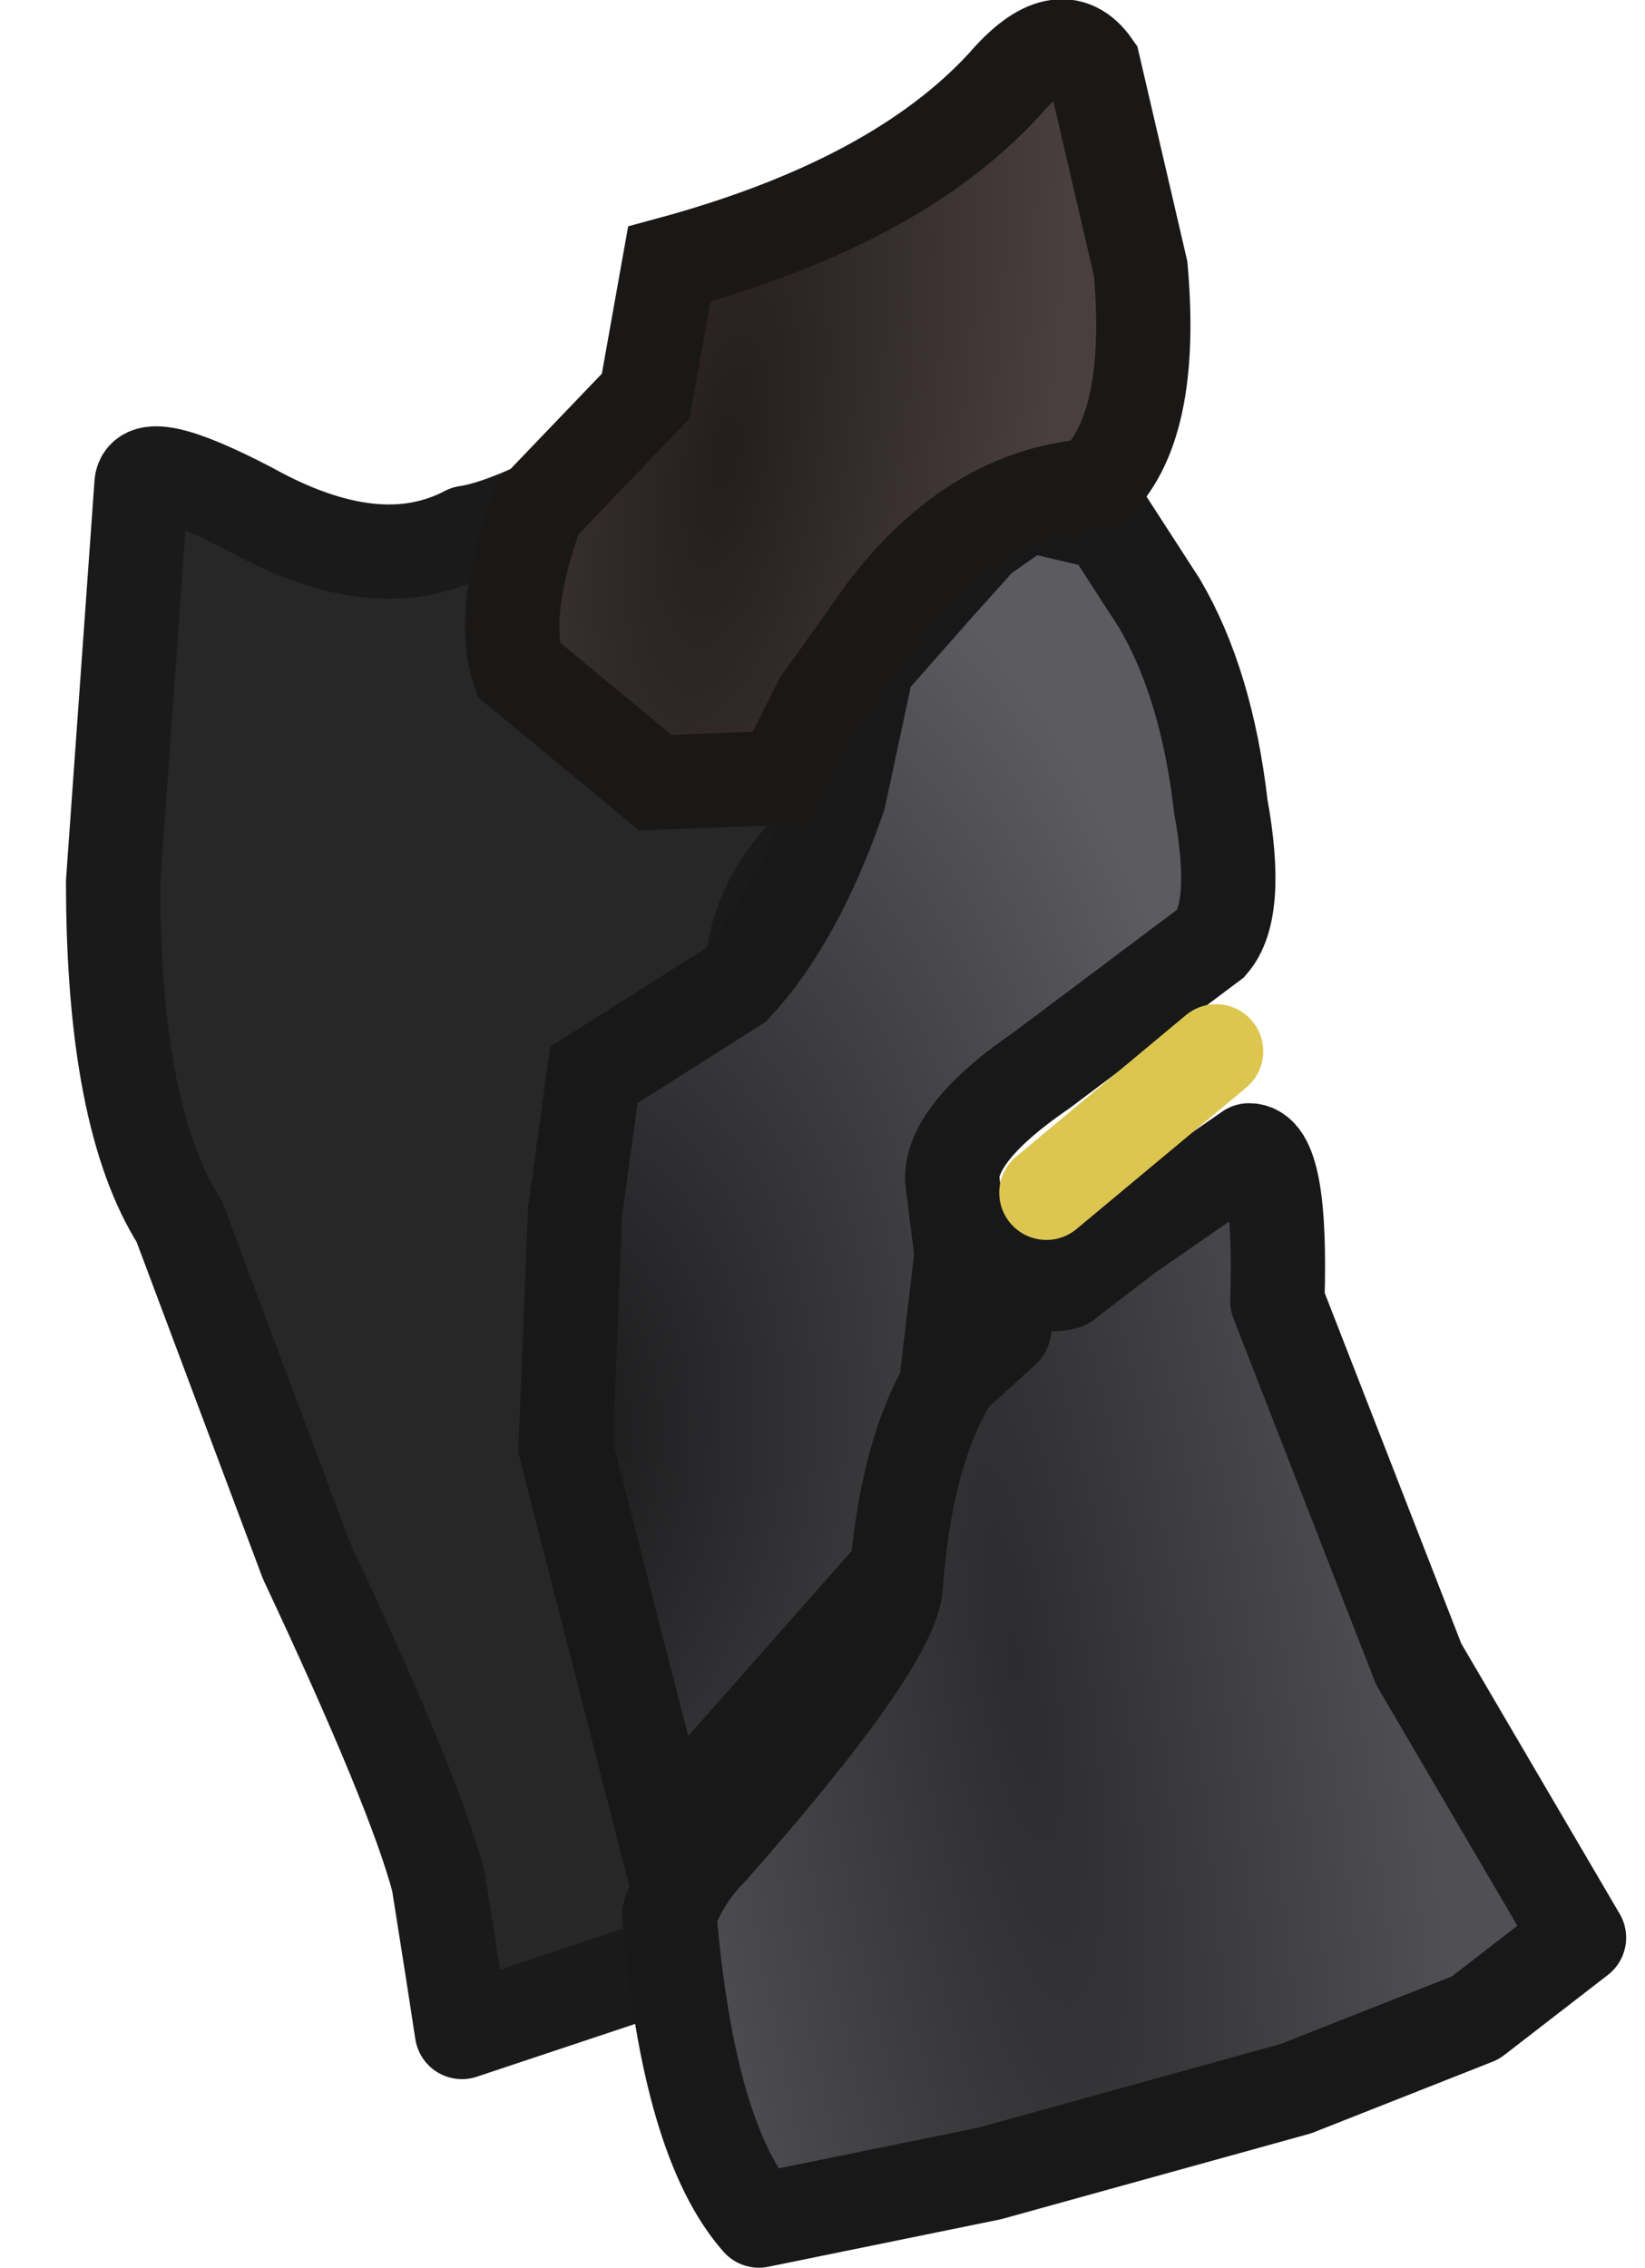 <?xml version="1.0" encoding="UTF-8" standalone="no"?>
<svg xmlns:ffdec="https://www.free-decompiler.com/flash" xmlns:xlink="http://www.w3.org/1999/xlink" ffdec:objectType="shape" height="24.05px" width="17.45px" xmlns="http://www.w3.org/2000/svg">
  <g transform="matrix(1.0, 0.0, 0.0, 1.0, 6.4, 5.75)">
    <path d="M-5.2 3.6 L-4.9 -0.6 Q-4.9 -0.95 -3.75 -0.35 -2.4 0.4 -1.45 -0.1 -0.75 -0.2 1.15 -1.4 2.9 -2.0 3.35 0.7 3.65 2.1 2.55 2.95 1.4 3.8 1.6 5.05 1.7 5.65 3.55 9.95 4.6 12.4 2.55 14.45 L-1.5 15.8 -1.6 15.15 -1.75 14.2 Q-2.0 13.25 -3.15 10.8 L-4.5 7.2 Q-5.2 6.1 -5.2 3.6" fill="#272727" fill-rule="evenodd" stroke="none"/>
    <path d="M-5.2 3.6 Q-5.2 6.1 -4.5 7.2 L-3.15 10.8 Q-2.0 13.25 -1.75 14.2 L-1.6 15.15 -1.5 15.8 2.55 14.45 Q4.6 12.4 3.55 9.95 1.7 5.65 1.6 5.05 1.4 3.8 2.55 2.95 3.65 2.1 3.35 0.7 2.9 -2.0 1.15 -1.4 -0.75 -0.2 -1.45 -0.1 -2.4 0.4 -3.75 -0.35 -4.9 -0.95 -4.9 -0.6 L-5.2 3.6 Z" fill="none" stroke="#1a1a1a" stroke-linecap="round" stroke-linejoin="round" stroke-width="1.0"/>
    <path d="M4.5 -0.4 L5.35 -0.2 5.9 0.65 Q6.4 1.5 6.55 2.8 6.75 3.9 6.45 4.25 L4.65 5.6 Q3.7 6.25 3.7 6.75 L3.8 7.55 3.6 9.25 Q3.55 10.25 3.3 10.7 L0.65 13.7 -0.4 9.6 -0.3 7.1 -0.1 5.65 1.4 4.7 Q2.05 4.0 2.5 2.7 L2.8 1.3 3.55 0.45 4.0 -0.05 4.5 -0.4" fill="url(#gradient0)" fill-rule="evenodd" stroke="none"/>
    <path d="M4.5 -0.4 L5.35 -0.2 5.9 0.65 Q6.4 1.5 6.55 2.8 6.75 3.9 6.45 4.25 L4.65 5.6 Q3.7 6.25 3.7 6.75 L3.8 7.55 3.6 9.25 Q3.55 10.25 3.3 10.7 L0.65 13.7 -0.4 9.6 -0.3 7.1 -0.1 5.65 1.4 4.7 Q2.05 4.0 2.5 2.7 L2.8 1.3 3.55 0.45 4.0 -0.05 4.5 -0.4 Z" fill="none" stroke="#181819" stroke-linecap="butt" stroke-linejoin="miter-clip" stroke-miterlimit="15.121" stroke-width="1.0"/>
    <path d="M4.25 8.35 L4.4 7.5 Q4.55 7.95 4.9 7.85 L5.55 7.35 6.85 6.45 Q7.2 6.45 7.15 8.05 L8.65 11.9 10.35 14.8 9.25 15.65 7.35 16.4 4.1 17.3 1.65 17.8 Q0.9 16.95 0.7 14.55 0.85 14.15 1.15 13.85 3.0 11.75 3.1 11.1 3.2 9.65 3.7 8.85 L4.25 8.35" fill="url(#gradient1)" fill-rule="evenodd" stroke="none"/>
    <path d="M4.25 8.35 L3.7 8.85 Q3.2 9.65 3.1 11.1 3.0 11.75 1.15 13.85 0.85 14.15 0.7 14.55 0.9 16.95 1.65 17.8 L4.1 17.3 7.35 16.4 9.25 15.65 10.35 14.8 8.65 11.9 7.15 8.05 Q7.2 6.45 6.85 6.45 L5.55 7.35 4.9 7.85 Q4.55 7.95 4.4 7.5 L4.25 8.35 Z" fill="none" stroke="#181819" stroke-linecap="round" stroke-linejoin="round" stroke-width="1.0"/>
    <path d="M1.9 2.5 L0.55 2.55 -0.9 1.35 Q-1.1 0.75 -0.7 -0.35 L0.45 -1.55 0.7 -2.95 Q3.1 -3.6 4.25 -4.85 4.85 -5.55 5.2 -5.05 L5.7 -2.9 Q5.85 -1.2 5.2 -0.6 3.8 -0.5 2.8 1.0 L2.3 1.7 1.9 2.5" fill="url(#gradient2)" fill-rule="evenodd" stroke="none"/>
    <path d="M1.9 2.5 L2.3 1.7 2.8 1.0 Q3.8 -0.5 5.2 -0.6 5.85 -1.2 5.7 -2.9 L5.2 -5.05 Q4.85 -5.55 4.25 -4.85 3.1 -3.6 0.7 -2.95 L0.45 -1.55 -0.7 -0.35 Q-1.1 0.75 -0.9 1.35 L0.55 2.55 1.9 2.5 Z" fill="none" stroke="#1a1717" stroke-linecap="butt" stroke-linejoin="miter-clip" stroke-miterlimit="15.121" stroke-width="1.0"/>
    <path d="M6.5 5.4 L4.7 6.9" fill="none" stroke="#dcc64f" stroke-linecap="round" stroke-linejoin="round" stroke-width="1.0"/>
  </g>
  <defs>
    <radialGradient cx="0" cy="0" gradientTransform="matrix(0.009, -5.0E-4, 3.0E-4, -0.013, -0.75, 9.55)" gradientUnits="userSpaceOnUse" id="gradient0" r="819.2" spreadMethod="pad">
      <stop offset="0.0" stop-color="#171718"/>
      <stop offset="1.0" stop-color="#5b5b60"/>
    </radialGradient>
    <radialGradient cx="0" cy="0" gradientTransform="matrix(0.005, -9.0E-4, -0.004, -0.025, 4.35, 11.8)" gradientUnits="userSpaceOnUse" id="gradient1" r="819.2" spreadMethod="pad">
      <stop offset="0.0" stop-color="#2c2c2e"/>
      <stop offset="1.0" stop-color="#505054"/>
    </radialGradient>
    <radialGradient cx="0" cy="0" gradientTransform="matrix(0.004, 0.001, 0.002, -0.012, 1.3, -0.95)" gradientUnits="userSpaceOnUse" id="gradient2" r="819.2" spreadMethod="pad">
      <stop offset="0.0" stop-color="#251d1d"/>
      <stop offset="1.0" stop-color="#493f3f"/>
    </radialGradient>
  </defs>
</svg>

